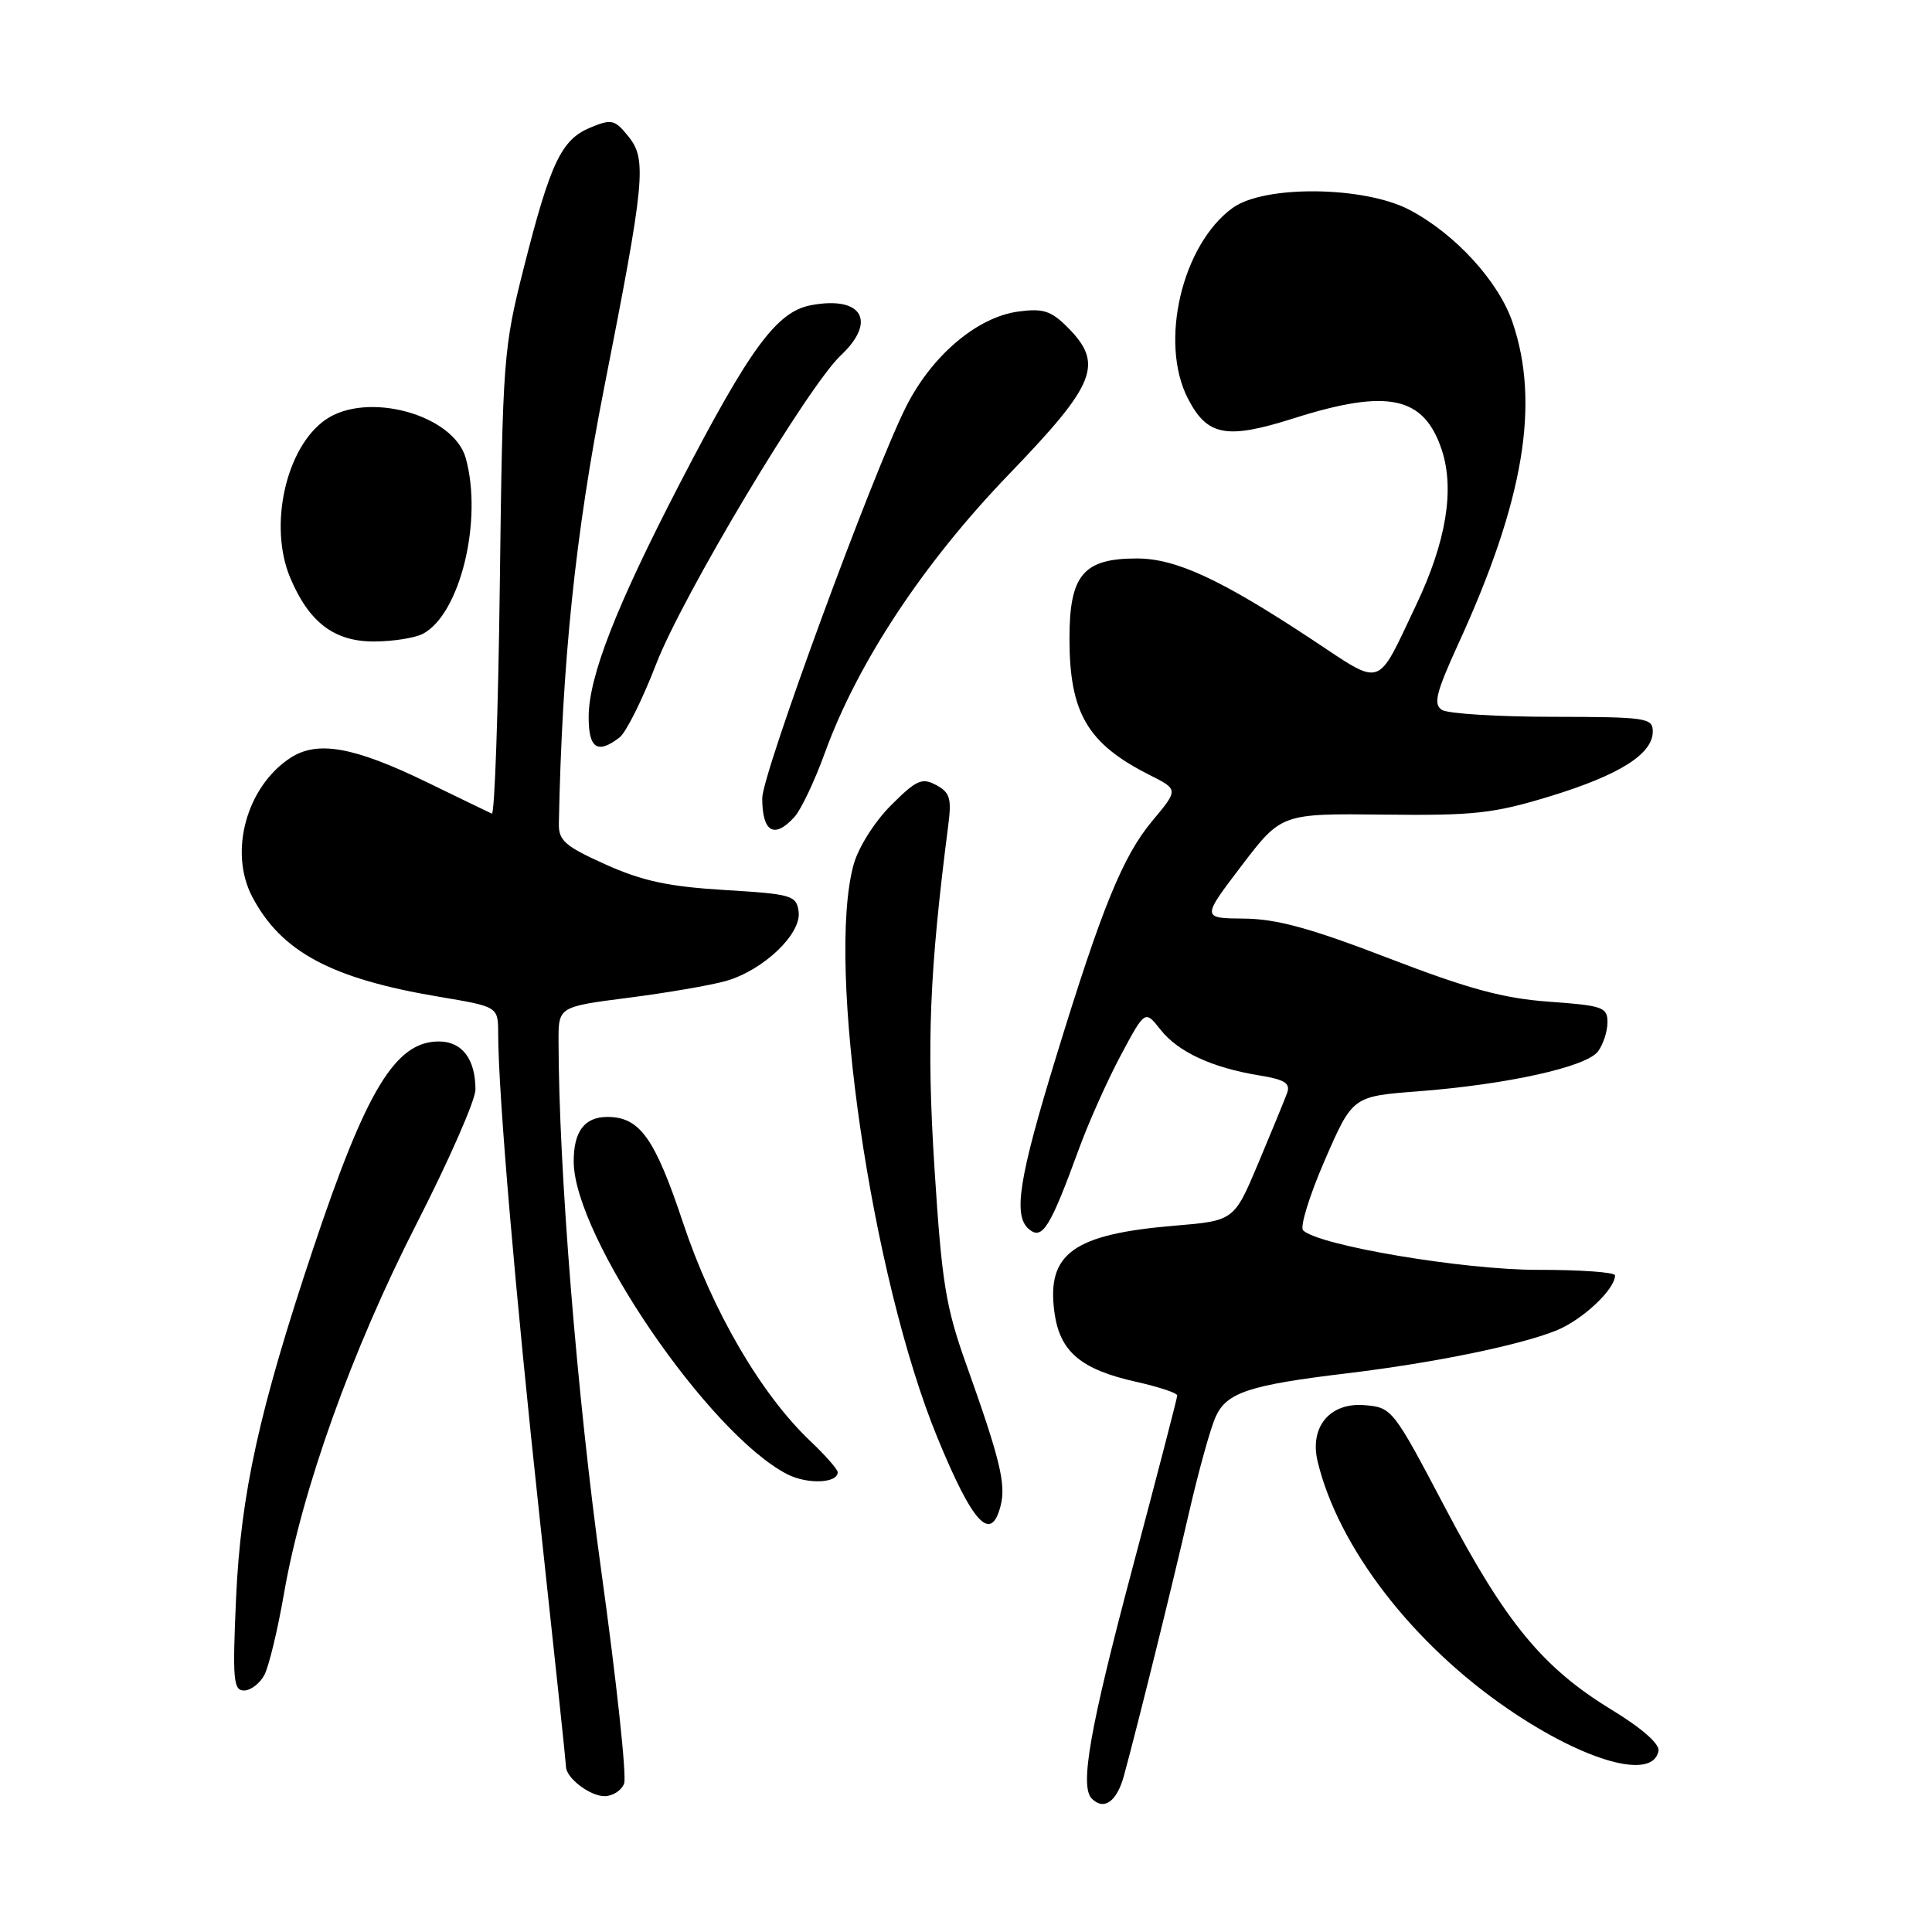 <?xml version="1.0" encoding="UTF-8" standalone="no"?>
<!DOCTYPE svg PUBLIC "-//W3C//DTD SVG 1.1//EN" "http://www.w3.org/Graphics/SVG/1.1/DTD/svg11.dtd" >
<svg xmlns="http://www.w3.org/2000/svg" xmlns:xlink="http://www.w3.org/1999/xlink" version="1.1" viewBox="0 0 256 256">
 <g >
 <path fill="currentColor"
d=" M 148.94 235.25 C 150.95 227.82 155.28 210.30 157.54 200.47 C 158.81 194.96 160.40 189.21 161.09 187.71 C 162.55 184.51 165.50 183.53 178.50 181.97 C 189.96 180.59 201.26 178.28 206.19 176.31 C 209.67 174.91 214.00 170.86 214.00 168.99 C 214.00 168.58 209.39 168.25 203.75 168.26 C 193.94 168.27 174.79 165.05 172.67 163.03 C 172.22 162.60 173.50 158.43 175.53 153.76 C 179.22 145.27 179.22 145.27 187.86 144.61 C 199.72 143.70 210.23 141.37 211.75 139.31 C 212.44 138.38 213.00 136.64 213.00 135.45 C 213.00 133.46 212.36 133.24 205.25 132.73 C 199.18 132.29 194.58 131.04 184.00 126.97 C 173.67 122.99 169.17 121.76 164.86 121.72 C 159.22 121.67 159.22 121.67 164.50 114.73 C 169.79 107.79 169.79 107.79 183.35 107.94 C 195.33 108.08 197.88 107.80 205.36 105.52 C 214.58 102.70 219.00 99.92 219.00 96.93 C 219.00 95.12 218.16 95.00 205.75 94.98 C 198.46 94.98 191.86 94.56 191.07 94.07 C 189.89 93.32 190.27 91.80 193.30 85.17 C 201.93 66.30 204.08 53.46 200.42 42.71 C 198.56 37.27 192.84 31.01 186.79 27.82 C 180.79 24.65 167.53 24.50 163.33 27.55 C 156.61 32.43 153.57 45.40 157.41 52.82 C 159.97 57.78 162.52 58.26 171.42 55.43 C 183.91 51.47 188.69 52.49 191.05 59.64 C 192.77 64.88 191.62 71.82 187.63 80.20 C 182.32 91.37 183.36 91.03 173.86 84.75 C 161.77 76.76 155.81 74.00 150.64 74.00 C 143.55 74.00 141.71 76.18 141.71 84.59 C 141.71 94.48 144.09 98.54 152.33 102.69 C 156.16 104.62 156.16 104.62 152.67 108.79 C 148.78 113.46 146.00 120.26 139.95 140.00 C 134.99 156.16 134.21 161.10 136.35 162.88 C 138.12 164.35 139.14 162.70 142.99 152.17 C 144.26 148.69 146.75 143.13 148.51 139.83 C 151.72 133.83 151.72 133.83 153.76 136.42 C 156.09 139.38 160.55 141.46 166.82 142.49 C 170.26 143.05 171.02 143.53 170.54 144.85 C 170.21 145.76 168.49 149.93 166.73 154.13 C 163.52 161.75 163.52 161.75 155.65 162.41 C 142.24 163.53 138.67 166.09 139.71 173.84 C 140.41 179.09 143.17 181.45 150.56 183.10 C 153.55 183.77 156.00 184.58 155.99 184.91 C 155.99 185.23 153.29 195.62 150.00 208.00 C 144.41 229.02 143.05 236.72 144.67 238.33 C 146.29 239.95 148.00 238.72 148.94 235.25 Z  M 82.70 236.33 C 83.06 235.41 81.69 222.70 79.66 208.08 C 76.45 184.91 74.03 154.90 74.01 137.95 C 74.00 133.40 74.00 133.40 83.25 132.21 C 88.34 131.56 94.15 130.56 96.17 129.99 C 101.15 128.58 106.24 123.73 105.82 120.78 C 105.52 118.64 104.93 118.47 96.00 117.93 C 88.58 117.48 85.13 116.74 80.25 114.55 C 74.85 112.12 74.01 111.38 74.05 109.12 C 74.48 87.71 76.24 70.76 80.03 51.50 C 85.48 23.83 85.74 21.13 83.25 18.06 C 81.45 15.83 81.04 15.74 78.21 16.91 C 74.38 18.50 72.93 21.56 69.40 35.50 C 66.71 46.12 66.60 47.56 66.23 77.31 C 66.02 94.25 65.54 107.98 65.17 107.81 C 64.80 107.64 60.90 105.76 56.51 103.62 C 46.86 98.94 42.04 98.09 38.47 100.43 C 32.67 104.23 30.30 112.85 33.41 118.80 C 37.25 126.13 43.91 129.69 58.25 132.09 C 66.00 133.39 66.00 133.39 66.01 136.95 C 66.03 145.10 68.30 171.50 71.54 201.42 C 73.44 218.98 75.00 233.68 75.00 234.10 C 75.00 235.58 78.17 238.00 80.10 238.00 C 81.18 238.00 82.35 237.25 82.70 236.33 Z  M 219.76 232.00 C 219.93 231.08 217.54 228.98 213.56 226.56 C 204.44 221.00 199.53 215.05 191.50 199.80 C 184.58 186.66 184.46 186.50 180.81 186.19 C 176.22 185.81 173.50 189.07 174.59 193.64 C 177.32 205.01 187.16 217.80 199.87 226.48 C 210.07 233.45 219.03 235.94 219.76 232.00 Z  M 35.02 221.96 C 35.62 220.84 36.79 216.00 37.62 211.21 C 40.00 197.44 46.62 178.94 55.18 162.19 C 59.48 153.78 63.00 145.76 63.00 144.38 C 63.00 140.33 61.23 138.00 58.15 138.00 C 52.40 138.00 48.55 144.36 41.50 165.44 C 34.34 186.87 31.91 197.91 31.28 211.75 C 30.80 222.54 30.92 224.00 32.33 224.00 C 33.21 224.00 34.42 223.08 35.02 221.96 Z  M 132.60 199.47 C 133.31 196.63 132.50 193.31 128.03 180.78 C 125.30 173.13 124.79 169.94 123.82 154.74 C 122.77 138.22 123.15 128.80 125.65 109.34 C 126.11 105.79 125.87 105.00 124.04 104.02 C 122.16 103.01 121.42 103.35 118.06 106.71 C 115.90 108.86 113.74 112.29 113.12 114.52 C 109.42 127.83 115.47 169.22 124.21 190.49 C 128.92 201.95 131.33 204.53 132.60 199.47 Z  M 111.00 195.08 C 111.00 194.70 109.37 192.84 107.37 190.95 C 100.83 184.74 94.40 173.71 90.50 162.00 C 86.76 150.78 84.77 148.00 80.48 148.00 C 77.44 148.00 76.00 149.93 76.02 153.95 C 76.08 163.87 93.96 190.02 104.31 195.34 C 106.99 196.71 111.00 196.55 111.00 195.08 Z  M 105.27 108.25 C 106.14 107.29 107.96 103.46 109.30 99.75 C 113.63 87.82 122.37 74.59 133.67 62.87 C 145.26 50.84 146.31 48.22 141.42 43.33 C 139.27 41.18 138.20 40.84 134.94 41.28 C 129.49 42.01 123.49 47.09 120.07 53.87 C 115.67 62.59 101.00 102.52 101.00 105.77 C 101.00 110.27 102.60 111.20 105.27 108.25 Z  M 82.09 97.72 C 82.96 97.05 85.14 92.67 86.94 88.00 C 90.39 79.03 107.04 51.19 111.42 47.08 C 116.23 42.55 114.22 39.17 107.47 40.44 C 102.92 41.29 99.39 46.10 90.07 64.08 C 81.62 80.40 78.00 89.68 78.00 95.02 C 78.00 99.19 79.17 99.96 82.09 97.72 Z  M 56.06 83.97 C 60.98 81.34 63.99 68.93 61.72 60.72 C 60.11 54.92 48.61 51.78 43.11 55.63 C 37.88 59.30 35.57 69.64 38.44 76.52 C 40.92 82.44 44.26 85.00 49.52 85.00 C 52.06 85.00 55.00 84.53 56.06 83.97 Z "/>
</g>
</svg>